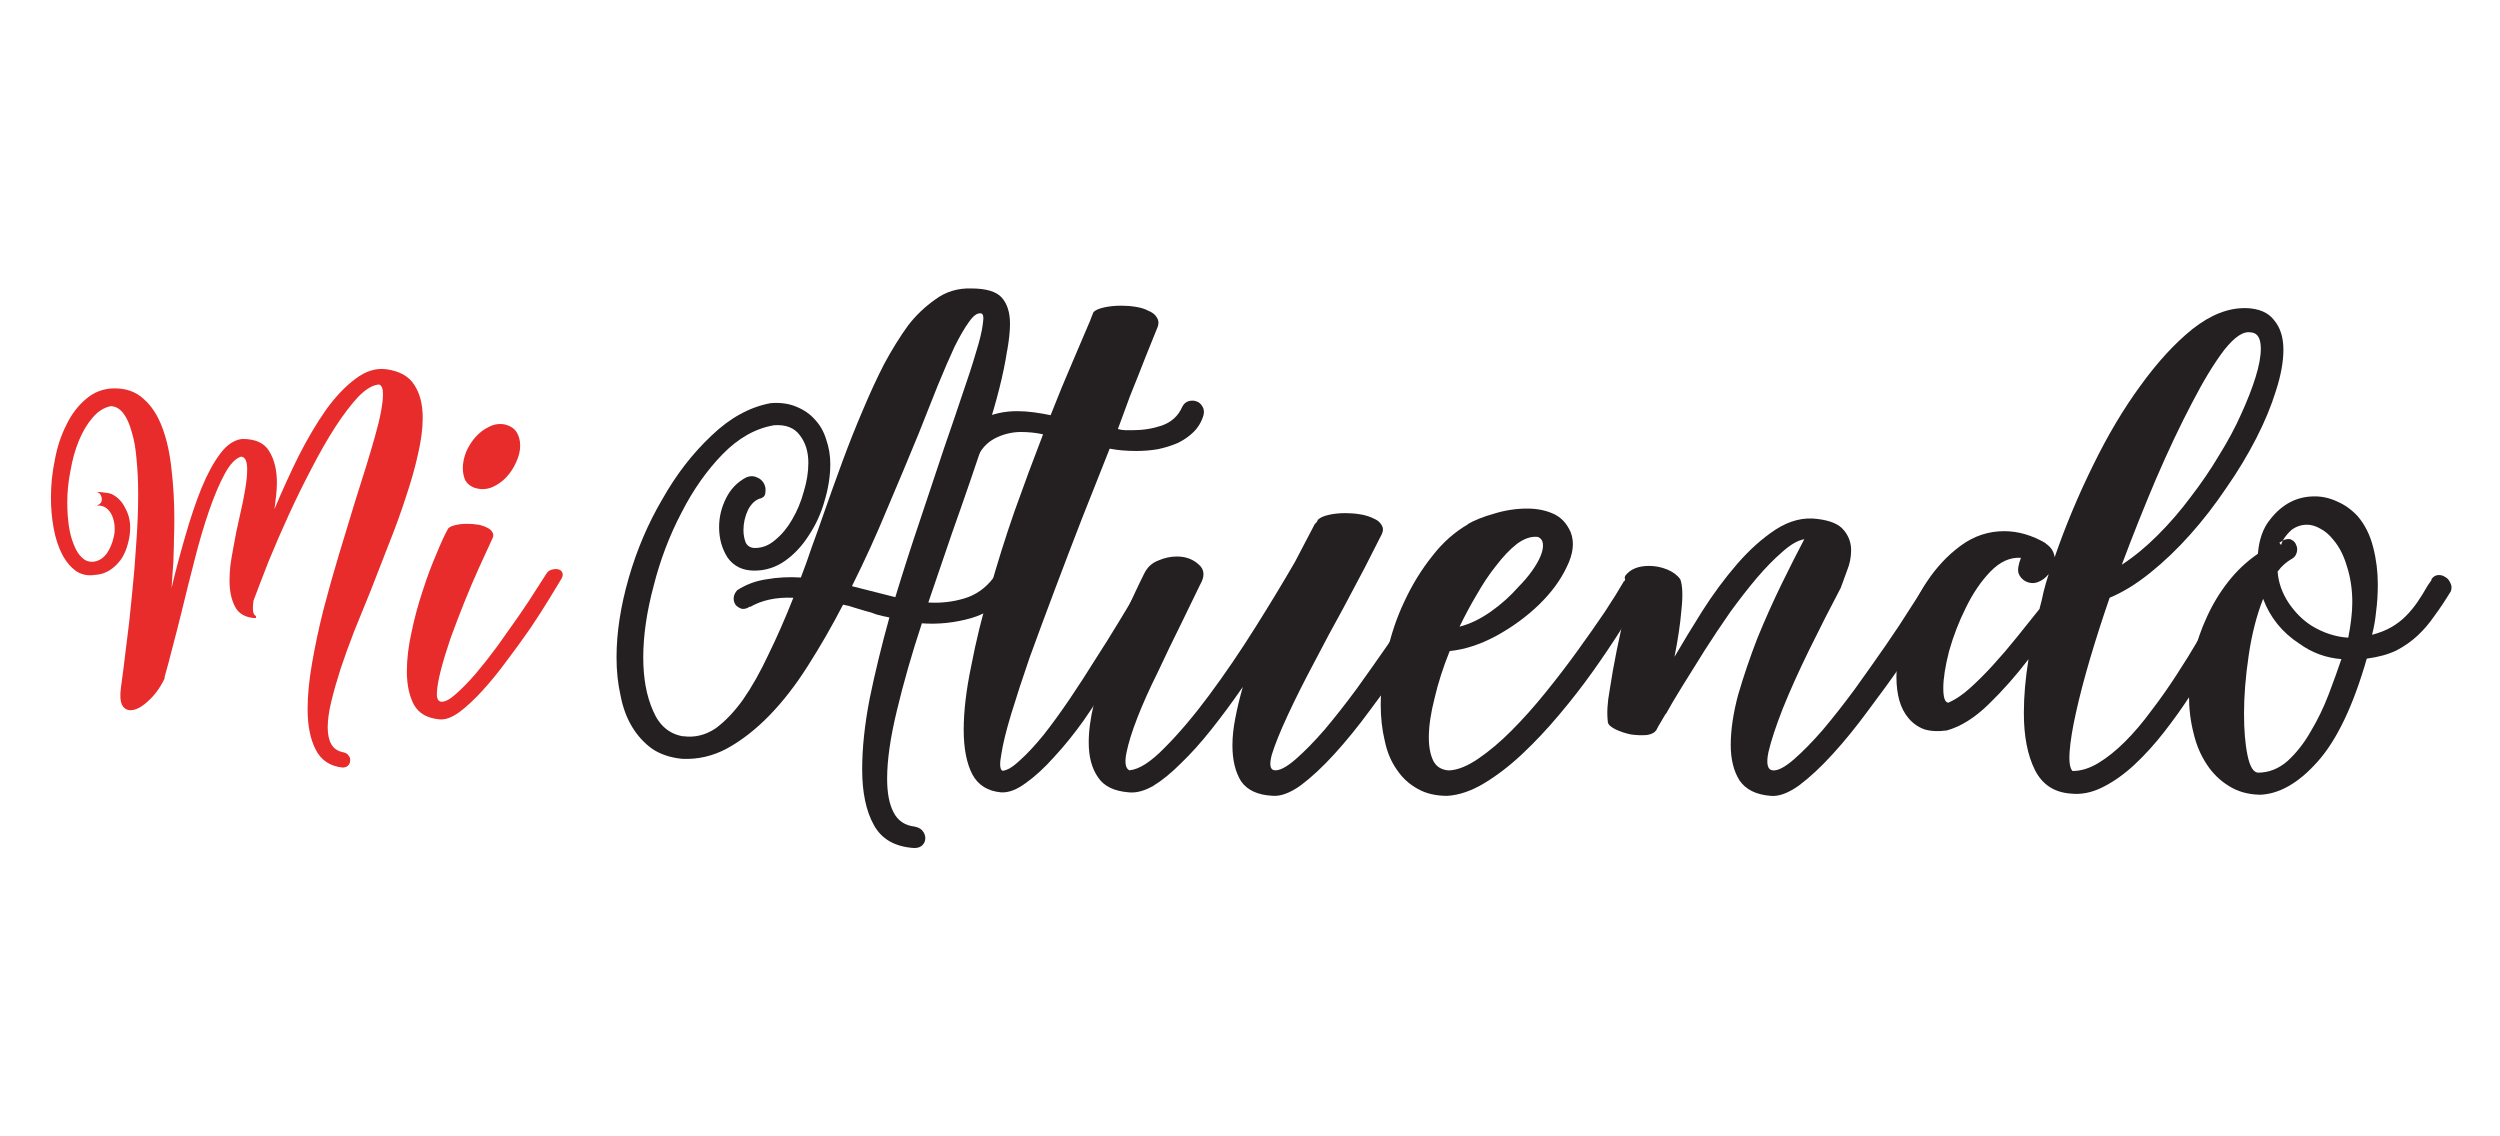 <?xml version="1.0" encoding="UTF-8" standalone="no"?>
<!-- Created with Inkscape (http://www.inkscape.org/) -->

<svg
   xmlns:dc="http://purl.org/dc/elements/1.1/"
   xmlns:cc="http://creativecommons.org/ns#"
   xmlns:rdf="http://www.w3.org/1999/02/22-rdf-syntax-ns#"
   xmlns:svg="http://www.w3.org/2000/svg"
   xmlns="http://www.w3.org/2000/svg"
   xmlns:sodipodi="http://sodipodi.sourceforge.net/DTD/sodipodi-0.dtd"
   xmlns:inkscape="http://www.inkscape.org/namespaces/inkscape"
   width="220"
   height="100"
   viewBox="0 0 58.208 26.458"
   version="1.1"
   id="svg5269"
   inkscape:version="0.92.3 (2405546, 2018-03-11)"
   sodipodi:docname="logo_mobile.svg">
  <defs
     id="defs5263">
    <clipPath
       clipPathUnits="userSpaceOnUse"
       id="clipPath74">
      <path
         d="M 0,960 H 680 V 0 H 0 Z"
         id="path72"
         inkscape:connector-curvature="0" />
    </clipPath>
    <clipPath
       clipPathUnits="userSpaceOnUse"
       id="clipPath74-9">
      <path
         d="M 0,960 H 680 V 0 H 0 Z"
         id="path72-2"
         inkscape:connector-curvature="0" />
    </clipPath>
  </defs>
  <sodipodi:namedview
     id="base"
     pagecolor="#ffffff"
     bordercolor="#666666"
     borderopacity="1.0"
     inkscape:pageopacity="0.0"
     inkscape:pageshadow="2"
     inkscape:zoom="0.98994949"
     inkscape:cx="-23.500134"
     inkscape:cy="18.495626"
     inkscape:document-units="mm"
     inkscape:current-layer="layer1"
     showgrid="false"
     inkscape:window-width="1301"
     inkscape:window-height="744"
     inkscape:window-x="65"
     inkscape:window-y="24"
     inkscape:window-maximized="1"
     units="px" />
  <g
     inkscape:label="Capa 1"
     inkscape:groupmode="layer"
     id="layer1"
     transform="translate(0,-270.542)">
    <g
       aria-label="Atuendo"
       style="font-variant:normal;font-weight:normal;font-stretch:normal;font-size:13.489px;font-family:valentine;-inkscape-font-specification:valentine;writing-mode:lr-tb;fill:#241f20;fill-opacity:1;fill-rule:nonzero;stroke:none;stroke-width:0.126"
       id="text82">
      <path
         d="m 15.909,287.683 q 0.391,0.054 0.742,-0.175 0.337,-0.243 0.647,-0.674 0.31,-0.445 0.594,-1.052 0.297,-0.607 0.58,-1.322 -0.594,-0.027 -1.012,0.216 v -0.013 q -0.094,0.068 -0.189,0.054 -0.081,-0.027 -0.135,-0.081 -0.054,-0.068 -0.054,-0.162 0,-0.094 0.081,-0.189 0.31,-0.202 0.688,-0.256 0.378,-0.067 0.796,-0.041 0.135,-0.351 0.256,-0.715 0.135,-0.364 0.27,-0.755 0.216,-0.62 0.445,-1.241 0.229,-0.62 0.472,-1.187 0.243,-0.58 0.499,-1.079 0.27,-0.499 0.553,-0.89 0.27,-0.351 0.634,-0.607 0.364,-0.27 0.836,-0.256 0.526,0 0.715,0.216 0.189,0.216 0.189,0.607 0,0.256 -0.067,0.634 v -0.013 q -0.121,0.809 -0.486,1.929 -0.364,1.106 -0.796,2.32 l -0.553,1.619 q 0.432,0.027 0.836,-0.094 0.405,-0.121 0.674,-0.472 0.054,-0.067 0.148,-0.081 0.094,-0.013 0.175,0.027 0.081,0.041 0.108,0.121 0.04,0.081 0,0.189 -0.378,0.513 -0.944,0.674 -0.567,0.162 -1.147,0.121 -0.351,1.066 -0.58,2.023 -0.229,0.944 -0.229,1.592 0,0.499 0.148,0.782 0.148,0.297 0.499,0.337 0.121,0.027 0.175,0.094 0.067,0.081 0.067,0.175 0,0.094 -0.067,0.162 -0.067,0.067 -0.189,0.067 -0.674,-0.041 -0.944,-0.54 -0.27,-0.486 -0.27,-1.295 0,-0.742 0.175,-1.646 0.189,-0.917 0.459,-1.888 -0.148,-0.027 -0.297,-0.068 -0.135,-0.054 -0.256,-0.081 -0.148,-0.041 -0.27,-0.081 -0.108,-0.041 -0.256,-0.067 -0.391,0.755 -0.823,1.43 -0.418,0.661 -0.89,1.147 -0.472,0.486 -0.985,0.769 -0.499,0.27 -1.052,0.243 -0.405,-0.041 -0.688,-0.229 -0.283,-0.202 -0.472,-0.513 -0.189,-0.31 -0.27,-0.728 -0.094,-0.418 -0.094,-0.89 0,-0.863 0.283,-1.848 0.283,-0.985 0.782,-1.834 0.486,-0.863 1.147,-1.484 0.647,-0.62 1.376,-0.755 0.337,-0.027 0.594,0.081 0.27,0.108 0.445,0.31 0.175,0.189 0.256,0.459 0.094,0.27 0.094,0.567 0,0.418 -0.135,0.863 -0.121,0.432 -0.364,0.796 -0.229,0.364 -0.553,0.594 -0.324,0.229 -0.715,0.229 -0.405,0 -0.62,-0.297 -0.202,-0.31 -0.202,-0.715 0,-0.351 0.162,-0.674 0.162,-0.324 0.472,-0.486 0.135,-0.054 0.243,0 0.108,0.041 0.162,0.135 0.054,0.094 0.04,0.202 0,0.108 -0.094,0.148 -0.189,0.041 -0.31,0.27 -0.108,0.229 -0.108,0.472 0,0.162 0.054,0.297 0.067,0.121 0.216,0.121 0.256,0 0.472,-0.189 0.229,-0.189 0.391,-0.472 0.175,-0.297 0.27,-0.647 0.108,-0.351 0.108,-0.674 0,-0.391 -0.202,-0.647 -0.189,-0.256 -0.594,-0.229 -0.647,0.108 -1.2,0.674 -0.553,0.567 -0.958,1.362 -0.418,0.796 -0.647,1.7 -0.243,0.904 -0.243,1.673 0,0.728 0.229,1.241 0.216,0.513 0.701,0.594 z m 4.937,-3.237 q 0.27,-0.89 0.567,-1.767 0.297,-0.89 0.567,-1.7 0.229,-0.661 0.418,-1.227 0.202,-0.58 0.324,-0.998 0.135,-0.432 0.162,-0.674 0.04,-0.243 -0.054,-0.243 -0.121,-0.013 -0.27,0.202 -0.148,0.202 -0.337,0.58 -0.175,0.378 -0.391,0.904 -0.202,0.513 -0.445,1.12 -0.337,0.823 -0.728,1.74 -0.378,0.917 -0.823,1.807 z"
         style="font-style:normal;font-variant:normal;font-weight:normal;font-stretch:normal;font-family:valentine;-inkscape-font-specification:valentine;stroke-width:0.126"
         id="path4776" />
      <path
         d="m 26.902,284.634 q -0.175,0.324 -0.445,0.769 -0.256,0.445 -0.58,0.944 -0.31,0.486 -0.647,0.971 -0.337,0.472 -0.688,0.85 -0.337,0.378 -0.661,0.607 -0.31,0.229 -0.567,0.216 -0.472,-0.041 -0.674,-0.418 -0.202,-0.391 -0.202,-1.039 0,-0.647 0.175,-1.484 0.162,-0.85 0.432,-1.767 0.256,-0.917 0.58,-1.848 0.337,-0.944 0.661,-1.781 -0.121,-0.027 -0.256,-0.041 -0.135,-0.013 -0.256,-0.013 -0.283,0 -0.553,0.121 -0.27,0.121 -0.418,0.378 -0.04,0.081 -0.135,0.108 -0.094,0.013 -0.189,-0.013 -0.094,-0.041 -0.148,-0.108 -0.054,-0.067 -0.013,-0.162 0.175,-0.472 0.553,-0.634 0.378,-0.175 0.809,-0.175 0.189,0 0.391,0.027 0.202,0.027 0.391,0.067 0.27,-0.688 0.499,-1.214 0.229,-0.54 0.391,-0.917 0.027,-0.054 0.054,-0.135 0.04,-0.094 0.054,-0.135 0.067,-0.068 0.243,-0.108 0.189,-0.041 0.405,-0.041 0.175,0 0.337,0.027 0.175,0.027 0.297,0.094 0.135,0.054 0.189,0.148 0.067,0.094 0.027,0.216 -0.108,0.27 -0.283,0.701 -0.162,0.418 -0.364,0.917 l -0.283,0.769 q 0.094,0.027 0.175,0.027 0.081,0 0.175,0 0.351,0 0.674,-0.108 0.337,-0.121 0.472,-0.432 0.054,-0.108 0.148,-0.135 0.094,-0.027 0.175,0 0.094,0.027 0.148,0.121 0.054,0.081 0.027,0.202 -0.067,0.229 -0.229,0.391 -0.148,0.148 -0.364,0.256 -0.216,0.094 -0.472,0.148 -0.243,0.041 -0.499,0.041 -0.162,0 -0.324,-0.013 -0.148,-0.013 -0.297,-0.041 -0.31,0.782 -0.647,1.632 -0.324,0.836 -0.634,1.659 -0.31,0.823 -0.58,1.565 -0.256,0.742 -0.432,1.322 -0.175,0.58 -0.229,0.931 -0.067,0.351 0.027,0.391 0.162,-0.013 0.405,-0.243 0.256,-0.229 0.553,-0.594 0.297,-0.378 0.607,-0.836 0.31,-0.459 0.594,-0.917 0.297,-0.459 0.54,-0.863 0.256,-0.418 0.418,-0.701 0.067,-0.094 0.108,-0.162 0.04,-0.081 0.067,-0.135 0.054,-0.081 0.148,-0.067 0.094,0 0.175,0.054 0.094,0.041 0.135,0.135 0.04,0.081 -0.027,0.175 z"
         style="font-style:normal;font-variant:normal;font-weight:normal;font-stretch:normal;font-family:valentine;-inkscape-font-specification:valentine;stroke-width:0.126"
         id="path4778" />
      <path
         d="m 30.692,282.638 q 0.067,-0.067 0.243,-0.108 0.175,-0.041 0.391,-0.041 0.175,0 0.337,0.027 0.175,0.027 0.31,0.094 0.135,0.054 0.189,0.148 0.067,0.094 0.013,0.216 -0.175,0.351 -0.405,0.796 -0.229,0.432 -0.486,0.917 -0.351,0.634 -0.701,1.308 -0.351,0.661 -0.607,1.214 -0.256,0.553 -0.364,0.904 -0.094,0.351 0.067,0.364 0.175,0.013 0.486,-0.256 0.31,-0.27 0.674,-0.688 0.364,-0.432 0.742,-0.944 0.378,-0.526 0.715,-1.012 0.337,-0.486 0.58,-0.877 0.256,-0.391 0.364,-0.567 0.081,-0.094 0.189,-0.108 0.108,-0.027 0.202,0 0.094,0.027 0.135,0.108 0.04,0.081 -0.027,0.202 -0.148,0.229 -0.432,0.688 -0.27,0.445 -0.634,0.985 -0.364,0.526 -0.782,1.079 -0.405,0.553 -0.823,1.012 -0.405,0.445 -0.782,0.728 -0.378,0.27 -0.661,0.243 -0.513,-0.027 -0.728,-0.337 -0.202,-0.324 -0.202,-0.836 0,-0.297 0.067,-0.634 0.067,-0.351 0.175,-0.728 -0.364,0.526 -0.728,0.985 -0.364,0.459 -0.715,0.796 -0.337,0.337 -0.647,0.526 -0.31,0.175 -0.567,0.148 -0.513,-0.041 -0.715,-0.351 -0.216,-0.31 -0.216,-0.809 0,-0.405 0.121,-0.904 0.121,-0.499 0.31,-1.012 0.175,-0.526 0.405,-1.039 0.229,-0.526 0.459,-0.985 0.108,-0.216 0.324,-0.297 0.216,-0.094 0.432,-0.094 0.31,0 0.513,0.189 0.202,0.175 0.027,0.472 l -0.432,0.89 q -0.283,0.567 -0.553,1.147 -0.283,0.567 -0.472,1.052 -0.189,0.486 -0.256,0.823 -0.067,0.337 0.067,0.405 0.337,-0.027 0.823,-0.526 0.499,-0.499 1.039,-1.227 0.54,-0.728 1.066,-1.565 0.526,-0.836 0.931,-1.538 l 0.459,-0.877 q 0.027,-0.027 0.04,-0.041 0.027,-0.027 0.027,-0.054 z"
         style="font-style:normal;font-variant:normal;font-weight:normal;font-stretch:normal;font-family:valentine;-inkscape-font-specification:valentine;stroke-width:0.126"
         id="path4780" />
      <path
         d="m 33.741,288.479 q 0.297,-0.013 0.674,-0.27 0.378,-0.256 0.769,-0.647 0.405,-0.405 0.796,-0.89 0.405,-0.499 0.755,-0.985 0.351,-0.486 0.634,-0.904 0.283,-0.432 0.445,-0.715 v 0.013 q 0.04,-0.081 0.135,-0.081 0.094,0 0.175,0.054 0.081,0.041 0.121,0.135 0.054,0.094 0.013,0.189 -0.189,0.324 -0.499,0.796 -0.297,0.472 -0.661,0.985 -0.364,0.513 -0.796,1.025 -0.418,0.499 -0.863,0.917 -0.432,0.405 -0.877,0.674 -0.445,0.27 -0.863,0.297 -0.405,0 -0.688,-0.162 -0.297,-0.162 -0.486,-0.445 -0.202,-0.283 -0.283,-0.674 -0.094,-0.391 -0.094,-0.836 0,-0.58 0.148,-1.214 0.135,-0.634 0.405,-1.2 0.27,-0.58 0.647,-1.052 0.364,-0.472 0.836,-0.742 h -0.013 q 0.229,-0.135 0.607,-0.243 0.391,-0.121 0.782,-0.121 0.337,0 0.607,0.121 0.27,0.121 0.405,0.432 0.135,0.351 -0.094,0.809 -0.216,0.459 -0.647,0.877 -0.432,0.418 -0.998,0.728 -0.553,0.297 -1.079,0.351 -0.229,0.567 -0.351,1.093 -0.135,0.526 -0.135,0.917 0,0.337 0.108,0.553 0.108,0.202 0.364,0.216 z m 2.064,-5.436 q -0.229,-0.027 -0.486,0.162 -0.243,0.189 -0.499,0.526 -0.216,0.27 -0.432,0.647 -0.216,0.364 -0.405,0.755 0.364,-0.094 0.728,-0.351 0.364,-0.256 0.647,-0.58 0.175,-0.175 0.31,-0.364 0.135,-0.189 0.202,-0.351 0.067,-0.162 0.054,-0.283 -0.013,-0.121 -0.121,-0.162 z"
         style="font-style:normal;font-variant:normal;font-weight:normal;font-stretch:normal;font-family:valentine;-inkscape-font-specification:valentine;stroke-width:0.126"
         id="path4782" />
      <path
         d="m 38.583,287.508 q -0.054,0.121 -0.243,0.148 -0.175,0.013 -0.364,-0.013 -0.202,-0.041 -0.364,-0.121 -0.162,-0.081 -0.175,-0.162 -0.04,-0.31 0.04,-0.742 0.067,-0.445 0.162,-0.917 0.108,-0.486 0.189,-0.944 0.067,-0.472 0,-0.769 l 0.013,-0.041 q 0.175,-0.229 0.553,-0.229 0.216,0 0.418,0.081 0.202,0.081 0.31,0.229 0.081,0.216 0.027,0.715 -0.04,0.486 -0.162,1.093 0.283,-0.486 0.647,-1.066 0.378,-0.594 0.809,-1.093 0.432,-0.499 0.904,-0.809 0.486,-0.31 0.971,-0.243 0.445,0.054 0.607,0.256 0.175,0.202 0.175,0.472 0,0.243 -0.094,0.472 -0.081,0.216 -0.148,0.405 -0.364,0.688 -0.728,1.43 -0.364,0.742 -0.62,1.376 -0.243,0.62 -0.337,1.025 -0.081,0.405 0.108,0.418 0.175,0.013 0.486,-0.256 0.31,-0.27 0.674,-0.688 0.364,-0.432 0.742,-0.944 0.378,-0.526 0.715,-1.012 0.337,-0.486 0.58,-0.877 0.256,-0.391 0.364,-0.567 0.081,-0.094 0.189,-0.108 0.108,-0.027 0.202,0 0.094,0.027 0.121,0.108 0.04,0.081 -0.027,0.202 -0.135,0.229 -0.418,0.688 -0.27,0.445 -0.634,0.985 -0.364,0.526 -0.782,1.079 -0.405,0.553 -0.823,1.012 -0.405,0.445 -0.782,0.728 -0.378,0.27 -0.661,0.243 -0.513,-0.041 -0.728,-0.364 -0.202,-0.324 -0.202,-0.823 0,-0.526 0.175,-1.174 0.189,-0.647 0.445,-1.308 0.27,-0.661 0.567,-1.268 0.297,-0.607 0.526,-1.039 -0.229,0.041 -0.513,0.297 -0.283,0.243 -0.594,0.607 -0.297,0.351 -0.62,0.796 -0.31,0.445 -0.594,0.89 -0.27,0.432 -0.513,0.823 -0.243,0.391 -0.391,0.661 v -0.013 l -0.175,0.297 q -0.013,0.013 -0.013,0.027 0,0.013 -0.013,0.013 z"
         style="font-style:normal;font-variant:normal;font-weight:normal;font-stretch:normal;font-family:valentine;-inkscape-font-specification:valentine;stroke-width:0.126"
         id="path4784" />
      <path
         d="m 52.288,277.715 q 0.459,0.013 0.661,0.283 0.216,0.256 0.216,0.688 0,0.418 -0.175,0.958 -0.162,0.526 -0.459,1.106 -0.297,0.58 -0.701,1.16 -0.391,0.58 -0.836,1.079 -0.445,0.499 -0.931,0.89 -0.486,0.391 -0.944,0.58 -0.256,0.742 -0.459,1.43 -0.202,0.688 -0.324,1.241 -0.121,0.54 -0.148,0.904 -0.027,0.364 0.067,0.459 0.297,0 0.607,-0.189 0.31,-0.189 0.62,-0.499 0.31,-0.31 0.607,-0.715 0.31,-0.405 0.58,-0.823 0.283,-0.432 0.526,-0.85 0.243,-0.418 0.432,-0.769 l 0.337,-0.594 q 0.054,-0.081 0.148,-0.081 0.094,-0.013 0.175,0.041 0.094,0.041 0.135,0.135 0.054,0.081 0,0.175 v -0.013 l -0.337,0.607 q -0.216,0.378 -0.486,0.85 -0.27,0.459 -0.58,0.931 -0.297,0.459 -0.634,0.89 -0.337,0.432 -0.701,0.769 -0.351,0.324 -0.728,0.513 -0.378,0.189 -0.742,0.148 -0.58,-0.041 -0.836,-0.553 -0.256,-0.513 -0.256,-1.322 0,-0.297 0.027,-0.607 0.027,-0.31 0.081,-0.647 -0.432,0.567 -0.931,1.052 -0.486,0.472 -0.971,0.607 -0.31,0.041 -0.526,-0.027 -0.216,-0.081 -0.364,-0.256 -0.148,-0.175 -0.216,-0.418 -0.067,-0.243 -0.067,-0.54 0,-0.513 0.189,-1.106 0.175,-0.594 0.513,-1.106 0.337,-0.513 0.796,-0.85 0.459,-0.337 1.012,-0.337 0.486,0 0.971,0.283 h -0.013 q 0.189,0.121 0.216,0.324 0.378,-1.093 0.89,-2.131 0.513,-1.052 1.106,-1.861 0.594,-0.823 1.214,-1.322 0.634,-0.499 1.241,-0.486 z m -4.802,7.001 q 0.054,-0.189 0.094,-0.391 0.054,-0.216 0.121,-0.418 -0.108,0.135 -0.256,0.189 -0.148,0.054 -0.297,-0.027 -0.108,-0.067 -0.148,-0.175 -0.04,-0.121 0.054,-0.364 -0.378,-0.027 -0.715,0.324 -0.324,0.337 -0.567,0.836 -0.243,0.486 -0.391,1.012 -0.135,0.526 -0.135,0.863 0,0.337 0.121,0.337 0.243,-0.108 0.499,-0.337 0.27,-0.243 0.54,-0.54 0.283,-0.31 0.553,-0.647 0.283,-0.351 0.54,-0.674 z m 4.923,-6.434 q -0.256,-0.054 -0.62,0.405 -0.351,0.459 -0.755,1.241 -0.405,0.769 -0.836,1.767 -0.418,0.985 -0.796,1.996 0.432,-0.283 0.836,-0.688 0.418,-0.418 0.769,-0.89 0.364,-0.472 0.661,-0.971 0.31,-0.499 0.513,-0.958 0.216,-0.472 0.337,-0.863 0.121,-0.391 0.121,-0.661 0,-0.351 -0.216,-0.378 z"
         style="font-style:normal;font-variant:normal;font-weight:normal;font-stretch:normal;font-family:valentine;-inkscape-font-specification:valentine;stroke-width:0.126"
         id="path4786" />
      <path
         d="m 52.598,289.045 q -0.405,-0.013 -0.701,-0.202 -0.31,-0.189 -0.513,-0.499 -0.216,-0.324 -0.31,-0.728 -0.108,-0.418 -0.108,-0.89 0,-0.445 0.108,-0.917 0.108,-0.472 0.31,-0.904 0.202,-0.445 0.499,-0.823 0.297,-0.378 0.688,-0.647 0.04,-0.499 0.283,-0.796 0.418,-0.54 1.039,-0.54 0.27,0 0.526,0.121 0.256,0.108 0.472,0.337 0.256,0.297 0.364,0.728 0.108,0.418 0.108,0.863 0,0.337 -0.04,0.634 -0.027,0.283 -0.094,0.54 0.256,-0.067 0.445,-0.175 0.189,-0.108 0.337,-0.256 0.148,-0.148 0.27,-0.324 0.121,-0.175 0.243,-0.391 l 0.094,-0.135 h -0.013 q 0.054,-0.094 0.148,-0.108 0.094,-0.013 0.175,0.041 0.081,0.041 0.121,0.135 0.054,0.094 0.013,0.202 -0.189,0.31 -0.378,0.567 -0.175,0.256 -0.391,0.459 -0.216,0.202 -0.499,0.351 -0.283,0.135 -0.688,0.189 -0.472,1.646 -1.147,2.401 -0.674,0.755 -1.362,0.769 z m 0.931,-3.521 q -0.594,-0.391 -0.836,-1.039 -0.229,0.58 -0.337,1.322 -0.108,0.728 -0.108,1.349 0,0.58 0.081,0.971 0.081,0.391 0.243,0.405 0.378,0 0.688,-0.27 0.31,-0.283 0.54,-0.688 0.243,-0.405 0.418,-0.863 0.175,-0.459 0.297,-0.823 -0.54,-0.041 -0.985,-0.364 z m 0.283,-0.418 q 0.418,0.256 0.863,0.283 0.04,-0.202 0.067,-0.418 0.027,-0.216 0.027,-0.405 0,-0.445 -0.121,-0.823 -0.108,-0.378 -0.31,-0.62 -0.148,-0.189 -0.31,-0.27 -0.162,-0.094 -0.31,-0.094 -0.202,0 -0.364,0.121 -0.121,0.108 -0.202,0.243 0.135,-0.054 0.202,-0.013 0.081,0.041 0.108,0.121 0.04,0.081 0.013,0.175 -0.027,0.094 -0.094,0.135 -0.216,0.121 -0.351,0.31 0.027,0.378 0.256,0.728 0.229,0.337 0.526,0.526 z m -0.742,-1.929 0.04,0.054 0.04,-0.108 -0.013,0.013 q -0.054,0.041 -0.067,0.041 z"
         style="font-style:normal;font-variant:normal;font-weight:normal;font-stretch:normal;font-family:valentine;-inkscape-font-specification:valentine;stroke-width:0.126"
         id="path4788" />
    </g>
    <g
       aria-label="Mi"
       style="font-variant:normal;font-weight:normal;font-stretch:normal;font-size:9.329px;font-family:valentine;-inkscape-font-specification:valentine;writing-mode:lr-tb;fill:#e72c2b;fill-opacity:1;fill-rule:nonzero;stroke:none;stroke-width:0.16"
       id="text86">
      <path
         d="m 2.231,283.924 q -0.261,0.047 -0.457,-0.084 -0.196,-0.14 -0.327,-0.392 -0.131,-0.252 -0.196,-0.597 -0.065,-0.345 -0.065,-0.728 0,-0.438 0.093,-0.886 0.084,-0.448 0.271,-0.812 0.177,-0.364 0.457,-0.597 0.271,-0.233 0.634,-0.243 0.429,-0.009 0.7,0.243 0.28,0.243 0.438,0.672 0.159,0.42 0.215,0.98 0.065,0.55 0.065,1.157 0,0.252 -0.009,0.448 0,0.187 -0.009,0.373 0,0.177 -0.019,0.364 -0.009,0.177 -0.028,0.41 0.149,-0.625 0.327,-1.231 0.177,-0.616 0.373,-1.101 0.205,-0.494 0.438,-0.802 0.233,-0.308 0.513,-0.336 0.457,0 0.625,0.289 0.177,0.289 0.177,0.728 0,0.149 -0.019,0.308 -0.019,0.149 -0.037,0.308 0.261,-0.625 0.56,-1.231 0.308,-0.606 0.634,-1.073 0.336,-0.466 0.69,-0.728 0.355,-0.271 0.718,-0.224 0.466,0.065 0.653,0.364 0.196,0.299 0.196,0.765 0,0.383 -0.112,0.858 -0.103,0.466 -0.28,0.989 -0.168,0.522 -0.392,1.082 -0.215,0.55 -0.429,1.101 -0.196,0.485 -0.383,0.942 -0.177,0.457 -0.317,0.877 -0.131,0.41 -0.215,0.756 -0.084,0.345 -0.084,0.606 0,0.243 0.084,0.392 0.084,0.149 0.28,0.187 0.084,0.019 0.121,0.075 0.047,0.056 0.037,0.121 0,0.065 -0.047,0.112 -0.047,0.047 -0.131,0.047 -0.438,-0.047 -0.625,-0.42 -0.187,-0.364 -0.187,-0.942 0,-0.476 0.103,-1.064 0.103,-0.597 0.261,-1.231 0.168,-0.644 0.364,-1.297 0.196,-0.653 0.383,-1.259 0.271,-0.84 0.457,-1.493 0.187,-0.662 0.187,-0.989 0,-0.196 -0.093,-0.224 -0.224,0.019 -0.485,0.289 -0.252,0.271 -0.532,0.7 -0.271,0.42 -0.55,0.961 -0.28,0.532 -0.532,1.082 -0.252,0.55 -0.466,1.073 -0.205,0.522 -0.355,0.924 v -0.009 q -0.047,0.327 0.047,0.364 0.019,0.009 0.009,0.037 0,0.019 -0.019,0.019 -0.336,-0.019 -0.466,-0.261 -0.131,-0.243 -0.131,-0.616 0,-0.159 0.019,-0.345 0.028,-0.196 0.065,-0.392 0.037,-0.205 0.075,-0.401 0.047,-0.205 0.084,-0.383 0.075,-0.317 0.121,-0.597 0.047,-0.28 0.047,-0.466 0,-0.289 -0.14,-0.299 -0.196,0.056 -0.383,0.401 -0.187,0.345 -0.364,0.858 -0.177,0.513 -0.336,1.138 -0.159,0.616 -0.308,1.231 -0.103,0.42 -0.205,0.802 -0.093,0.373 -0.187,0.7 v 0.037 q -0.159,0.327 -0.392,0.532 -0.224,0.205 -0.401,0.205 -0.131,0 -0.196,-0.121 -0.065,-0.131 -0.028,-0.401 0.056,-0.401 0.121,-0.952 0.075,-0.55 0.131,-1.157 0.065,-0.606 0.103,-1.222 0.047,-0.625 0.047,-1.175 0,-0.429 -0.037,-0.802 -0.028,-0.373 -0.112,-0.644 -0.075,-0.28 -0.196,-0.438 -0.121,-0.159 -0.289,-0.168 -0.243,0.047 -0.429,0.271 -0.187,0.215 -0.317,0.532 -0.131,0.317 -0.196,0.7 -0.075,0.373 -0.075,0.737 0,0.289 0.037,0.55 0.037,0.252 0.121,0.448 0.075,0.196 0.196,0.299 0.112,0.103 0.271,0.084 0.177,-0.028 0.299,-0.196 0.112,-0.168 0.159,-0.383 0.028,-0.112 0.019,-0.243 -0.009,-0.131 -0.056,-0.243 -0.047,-0.112 -0.131,-0.177 -0.093,-0.075 -0.233,-0.065 0.14,-0.047 0.121,-0.168 -0.019,-0.131 -0.131,-0.149 0.103,0 0.215,0.019 0.112,0.009 0.177,0.047 0.187,0.103 0.289,0.317 0.112,0.205 0.112,0.448 0,0.187 -0.056,0.383 -0.047,0.187 -0.149,0.345 -0.103,0.149 -0.252,0.252 -0.149,0.103 -0.345,0.121 z m 0,-1.614 h 0.019 -0.009 q -0.019,0.009 -0.019,0.009 -0.009,-0.009 0.009,-0.009 z"
         style="font-style:normal;font-variant:normal;font-weight:normal;font-stretch:normal;font-family:valentine;-inkscape-font-specification:valentine;stroke-width:0.16"
         id="path4771" />
      <path
         d="m 10.441,282.841 q 0.047,-0.047 0.168,-0.075 0.121,-0.028 0.271,-0.028 0.121,0 0.243,0.019 0.121,0.019 0.205,0.065 0.093,0.037 0.131,0.103 0.047,0.065 0.009,0.149 -0.14,0.299 -0.317,0.69 -0.177,0.392 -0.345,0.812 -0.168,0.42 -0.317,0.83 -0.14,0.41 -0.224,0.737 -0.084,0.327 -0.093,0.532 -0.009,0.196 0.103,0.205 0.131,0.009 0.336,-0.177 0.215,-0.187 0.466,-0.476 0.252,-0.299 0.513,-0.653 0.261,-0.364 0.494,-0.7 0.233,-0.336 0.401,-0.606 0.177,-0.271 0.252,-0.392 0.056,-0.065 0.131,-0.075 0.075,-0.019 0.14,0 0.065,0.019 0.084,0.075 0.028,0.056 -0.019,0.14 -0.093,0.159 -0.289,0.476 -0.187,0.308 -0.438,0.681 -0.252,0.364 -0.541,0.746 -0.28,0.383 -0.569,0.7 -0.28,0.308 -0.541,0.504 -0.261,0.187 -0.457,0.168 -0.429,-0.037 -0.597,-0.336 -0.168,-0.308 -0.168,-0.784 0,-0.429 0.112,-0.924 0.103,-0.494 0.261,-0.961 0.149,-0.466 0.317,-0.849 0.159,-0.392 0.271,-0.588 z m 0.606,-0.942 q -0.149,-0.056 -0.215,-0.177 -0.056,-0.131 -0.056,-0.28 0,-0.177 0.075,-0.373 0.084,-0.196 0.215,-0.345 0.14,-0.159 0.317,-0.243 0.177,-0.093 0.373,-0.056 0.187,0.047 0.271,0.177 0.084,0.131 0.084,0.317 0,0.187 -0.093,0.383 -0.084,0.196 -0.233,0.355 -0.14,0.149 -0.336,0.233 -0.196,0.075 -0.401,0.009 z"
         style="font-style:normal;font-variant:normal;font-weight:normal;font-stretch:normal;font-family:valentine;-inkscape-font-specification:valentine;stroke-width:0.16"
         id="path4773" />
    </g>
  </g>
</svg>
